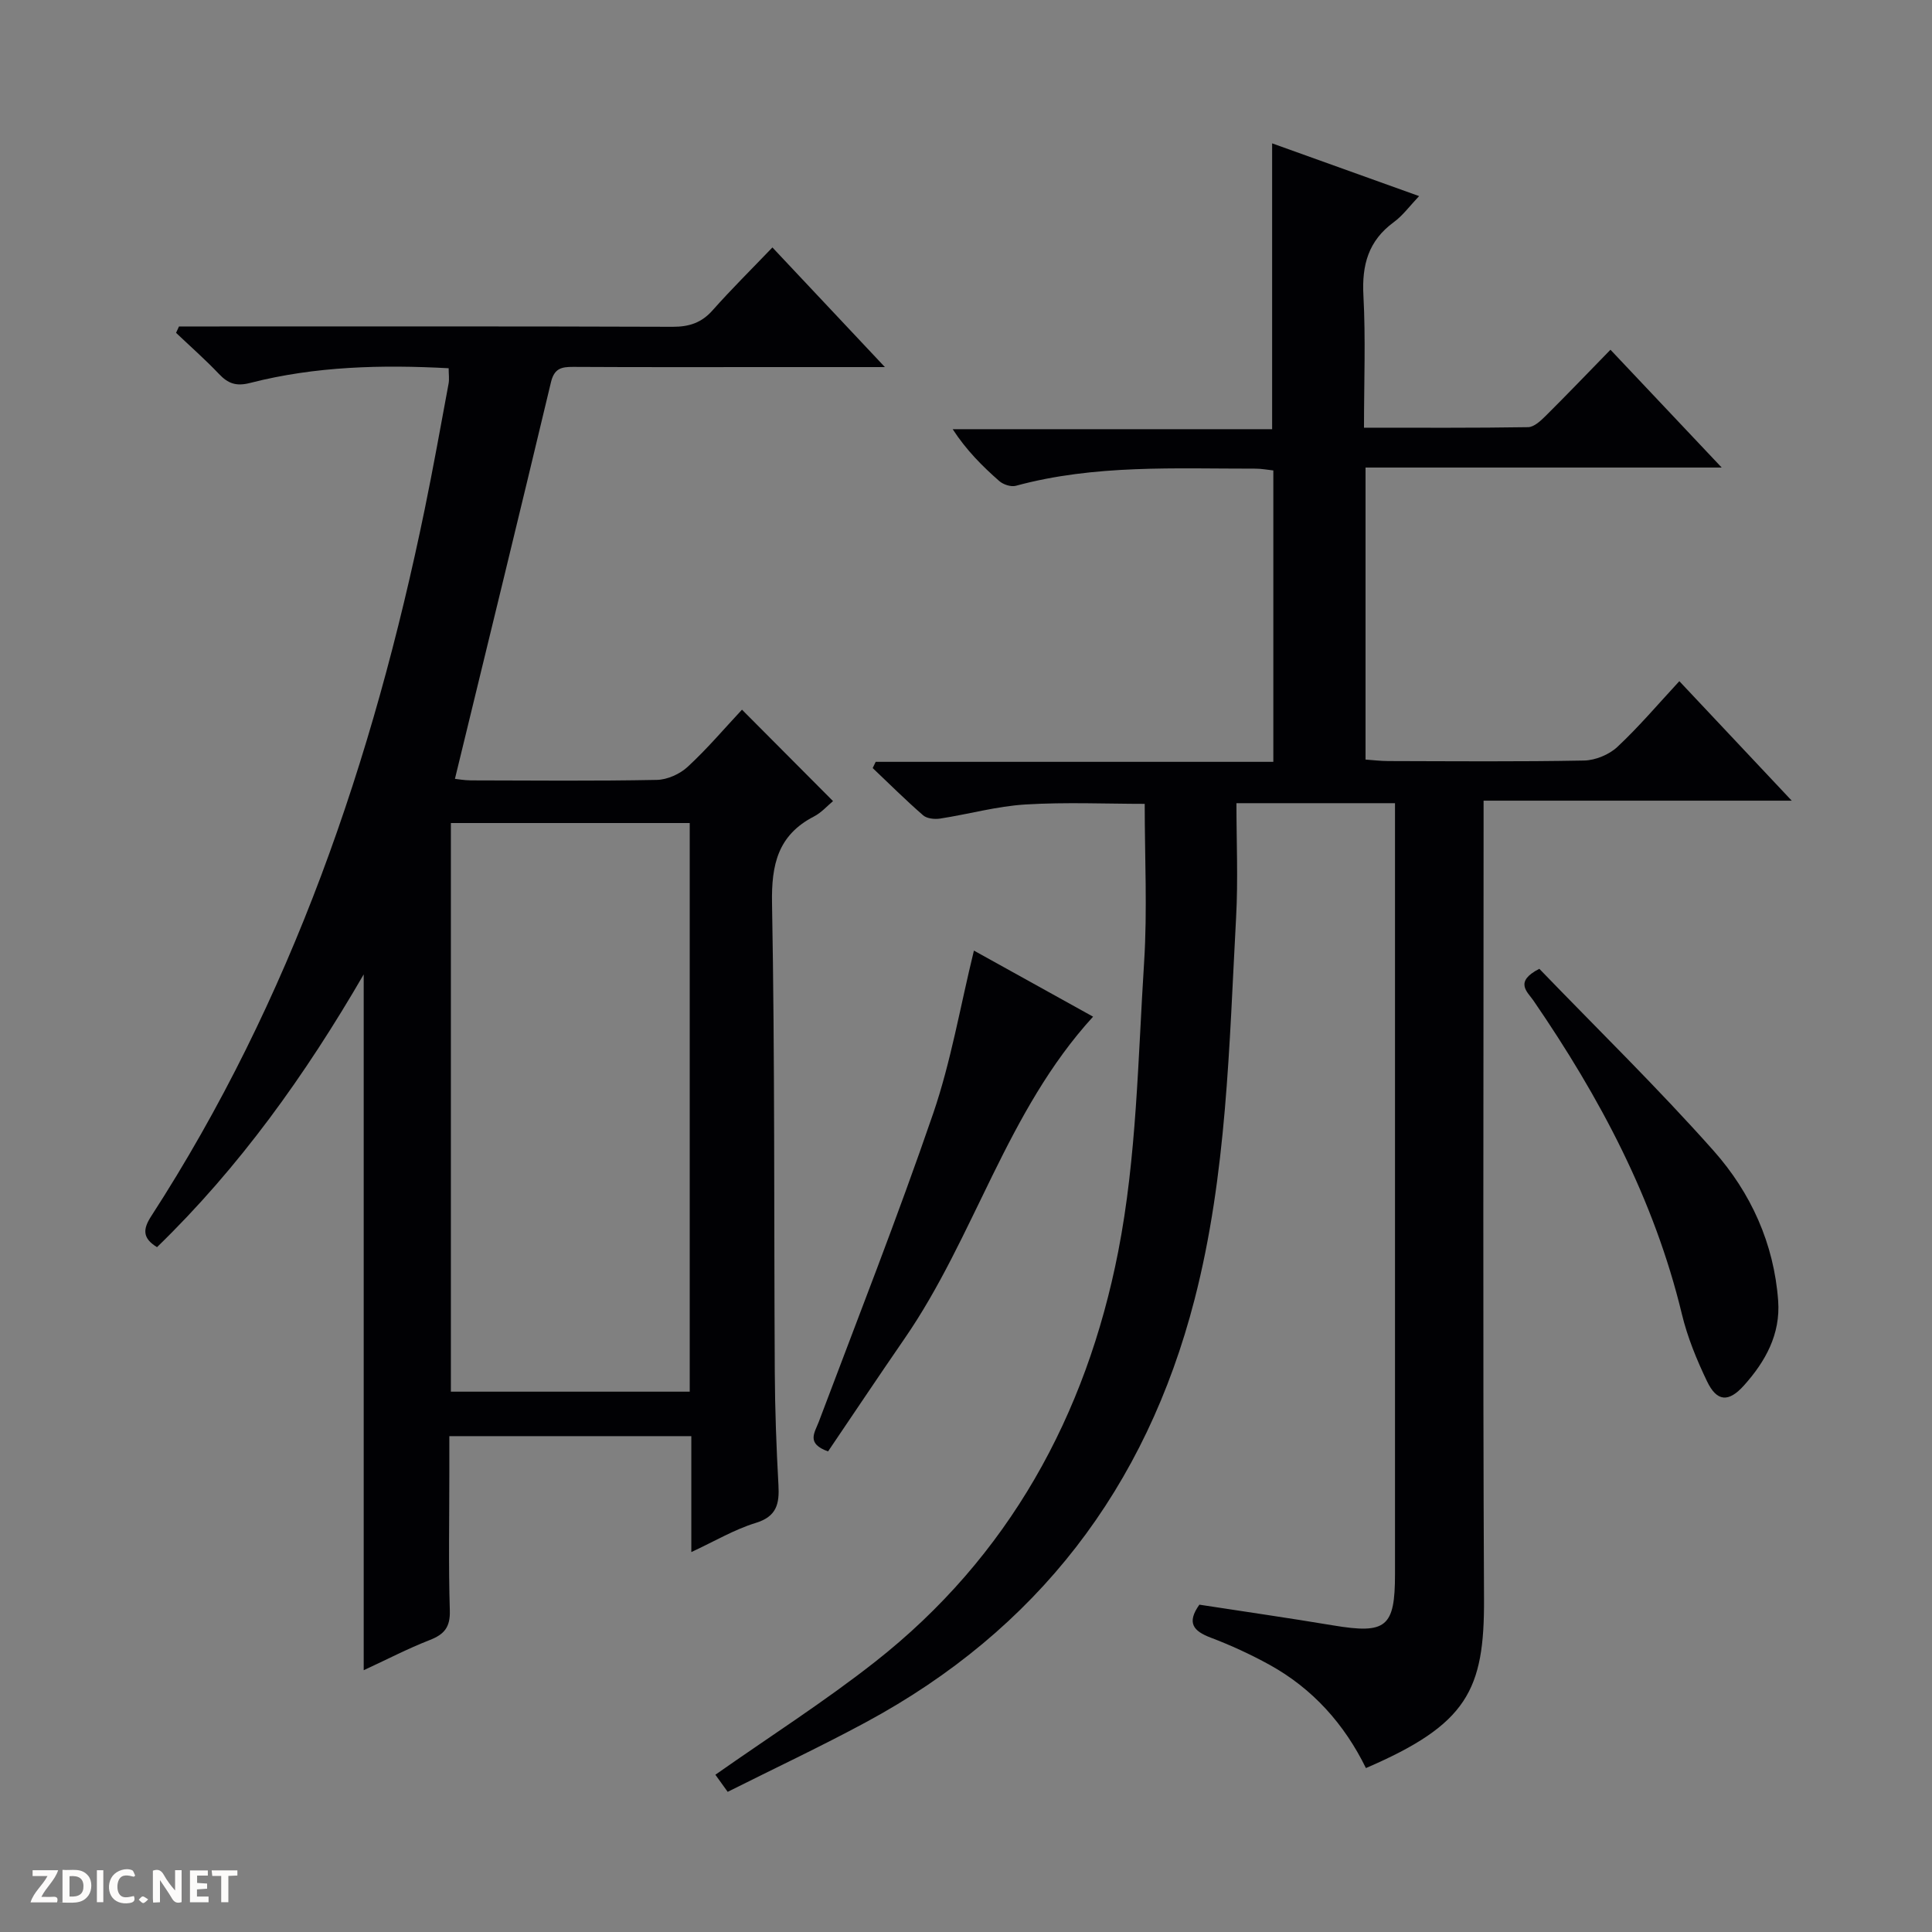 <svg enable-background="new 0 0 400 400" viewBox="0 0 400 400" xmlns="http://www.w3.org/2000/svg"><rect x="0" y="0" width="400" height="400" fill="#808080" stroke="none"/><g fill="#fcfbfa"><path d="m37.59 393.81c-.92.31-1.52.05-2-.78-.7-1.2-1.52-2.34-2.47-3.78v4.59c-.55.03-.95.05-1.41.07-.03-.37-.06-.64-.06-.91 0-1.91 0-3.81 0-5.7 1.13-.41 1.77-.03 2.29.91.62 1.11 1.38 2.14 2.31 3.19v-4.2h1.35v6.61z"/><path d="m12.94 393.88v-6.75c1.9.19 3.93-.54 5.37 1.29.8 1.01.78 2.88.03 3.97-1.37 1.97-3.4 1.51-6.4 1.49m2.45-1.22c2.04.12 2.92-.58 2.89-2.21-.03-1.51-.98-2.19-2.89-2z"/><path d="m11.81 393.87h-5.49c.68-2.18 2.47-3.48 3.51-5.45h-3.08v-1.21h5.29c-.71 2.13-2.44 3.48-3.47 5.51.86 0 1.63.04 2.39-.01.79-.05 1.14.21.85 1.16"/><path d="m39.33 393.86v-6.61h3.7v1.07h-2.22v1.52c.68.04 1.34.09 2.07.13v1.07c-.72.05-1.38.09-2.1.14v1.48h2.4v1.19h-3.85z"/><path d="m27.71 388.56c-1.15-.3-2.46-.61-3.1.64-.37.73-.41 1.93-.06 2.67.63 1.35 1.99.93 3.17.68.35.94-.01 1.32-.93 1.46-1.62.25-3.05-.27-3.76-1.48-.73-1.24-.6-3.03.31-4.17.88-1.11 2.71-1.7 4-1.16.32.13.44.74.65 1.12-.1.08-.19.16-.28.24"/><path d="m49.15 387.24v1.07c-.59.02-1.17.05-1.87.08v5.44h-1.48v-5.44h-1.85c-.05-.4-.08-.73-.13-1.15z"/><path d="m20.06 387.21h1.33v6.62h-1.33z"/><path d="m30.68 393.25c-.39.38-.8.79-1.05.76-.32-.05-.6-.45-.9-.7.26-.24.51-.64.8-.67.29-.04.62.3 1.15.61"/></g><path d="m150.66 370.98c-1.24-1.72-2.07-2.87-2.55-3.54 11.23-7.89 22.58-15.13 33.11-23.41 27.64-21.73 43.67-51.04 50.29-84.89 3.83-19.6 4.09-39.95 5.37-59.99.68-10.74.12-21.57.12-32.72-7.89 0-16.33-.38-24.7.13-5.92.36-11.76 2.01-17.67 2.92-1.13.17-2.72.01-3.51-.68-3.6-3.13-6.98-6.5-10.44-9.78.21-.43.42-.86.62-1.29h82.33c0-20.43 0-40.18 0-60.33-1.17-.12-2.43-.37-3.68-.37-16.62.02-33.31-.89-49.64 3.55-1 .27-2.6-.26-3.43-.99-3.48-3.06-6.77-6.33-9.64-10.73h66.14c0-20.03 0-39.35 0-59.18 9.95 3.57 19.75 7.09 30.43 10.92-1.94 2.04-3.37 4.03-5.26 5.41-5.24 3.84-6.61 8.84-6.27 15.15.48 8.92.12 17.89.12 27.39 11.75 0 22.87.07 33.98-.11 1.23-.02 2.61-1.32 3.63-2.33 4.37-4.34 8.63-8.79 13.42-13.7 7.64 8.09 14.98 15.87 23.03 24.39-25.05 0-49.24 0-73.74 0v60.46c1.57.11 3.16.31 4.75.31 13.5.03 27 .15 40.5-.11 2.35-.05 5.18-1.22 6.89-2.82 4.47-4.18 8.45-8.88 12.83-13.61 8.07 8.58 15.33 16.3 23.27 24.74-21.63 0-42.33 0-63.8 0v6.27c0 53-.17 106 .09 158.99.09 18.89-3.45 25.99-24.45 35.03-4.46-9.09-11.01-16.45-19.97-21.39-3.91-2.15-8.01-4.04-12.18-5.62-3.56-1.35-5.02-3.05-2.33-6.82 9.09 1.4 18.41 2.74 27.69 4.29 10.98 1.83 12.81.4 12.81-10.6 0-51.33 0-102.66 0-153.99 0-1.79 0-3.58 0-5.64-10.95 0-21.38 0-32.83 0 0 7.85.36 15.79-.07 23.68-1.44 26.52-1.92 53.19-8.61 79.11-10.04 38.93-32.55 68.36-68.07 87.51-9.32 5.03-18.92 9.54-28.58 14.39z" fill="#010104"/><path d="m75.3 345.8c0-48.32 0-95.76 0-144.06-12.09 20.85-25.77 39.97-42.79 56.47-3.11-1.89-2.88-3.8-1.23-6.37 29.06-44.89 45.97-94.5 56.67-146.49 1.77-8.61 3.32-17.26 4.92-25.9.18-.95.02-1.96.02-3.21-13.86-.75-27.62-.42-41.09 3.04-2.92.75-4.58.13-6.47-1.86-2.82-2.97-5.91-5.69-8.88-8.51.2-.44.41-.88.61-1.32h5.2c32.33 0 64.66-.05 96.99.07 3.44.01 6-.83 8.3-3.43 3.85-4.34 7.99-8.43 12.37-13 7.84 8.33 15.14 16.11 23.29 24.77-8.2 0-15.14 0-22.07 0-14.17 0-28.33.04-42.5-.04-2.43-.01-3.89.33-4.57 3.18-6.5 27.25-13.16 54.46-19.88 82.11.51.05 1.91.31 3.3.32 12.83.03 25.67.15 38.49-.1 2.19-.04 4.8-1.22 6.42-2.73 4.02-3.71 7.58-7.92 11.22-11.81 6.64 6.67 12.62 12.67 18.85 18.93-1.17.96-2.39 2.38-3.94 3.18-7.49 3.87-8.84 9.97-8.69 18.02.59 32.32.39 64.65.57 96.97.04 7.82.33 15.64.76 23.44.21 3.86-.33 6.5-4.72 7.84-4.38 1.34-8.43 3.76-13.32 6.03 0-8.29 0-15.97 0-24-16.8 0-33.05 0-50.1 0v7.59c0 9.5-.19 19 .1 28.49.11 3.46-1.13 4.96-4.18 6.14-4.57 1.79-8.97 4.08-13.65 6.24zm67.5-175.4c-16.8 0-33.15 0-49.45 0v117.73h49.45c0-39.41 0-78.36 0-117.73z" fill="#010104"/><path d="m201.64 196.81c8.22 4.56 16.43 9.11 24.67 13.68-17.95 19.64-24.45 45.51-39.03 66.65-5.36 7.78-10.61 15.64-15.84 23.36-4.55-1.64-2.8-3.82-1.92-6.13 8.01-21.25 16.33-42.41 23.7-63.88 3.68-10.76 5.59-22.13 8.42-33.68z" fill="#010104"/><path d="m318.7 200.58c12.02 12.46 24.53 24.66 36.1 37.69 7.68 8.66 12.49 19.18 13.35 31.05.5 6.93-2.64 12.57-7.08 17.52-3.19 3.56-5.62 3.39-7.65-.86-2.14-4.46-4.06-9.14-5.21-13.93-5.74-23.8-17.02-44.91-30.74-64.91-1.25-1.81-4.02-3.87 1.23-6.56z" fill="#010104"/></svg>